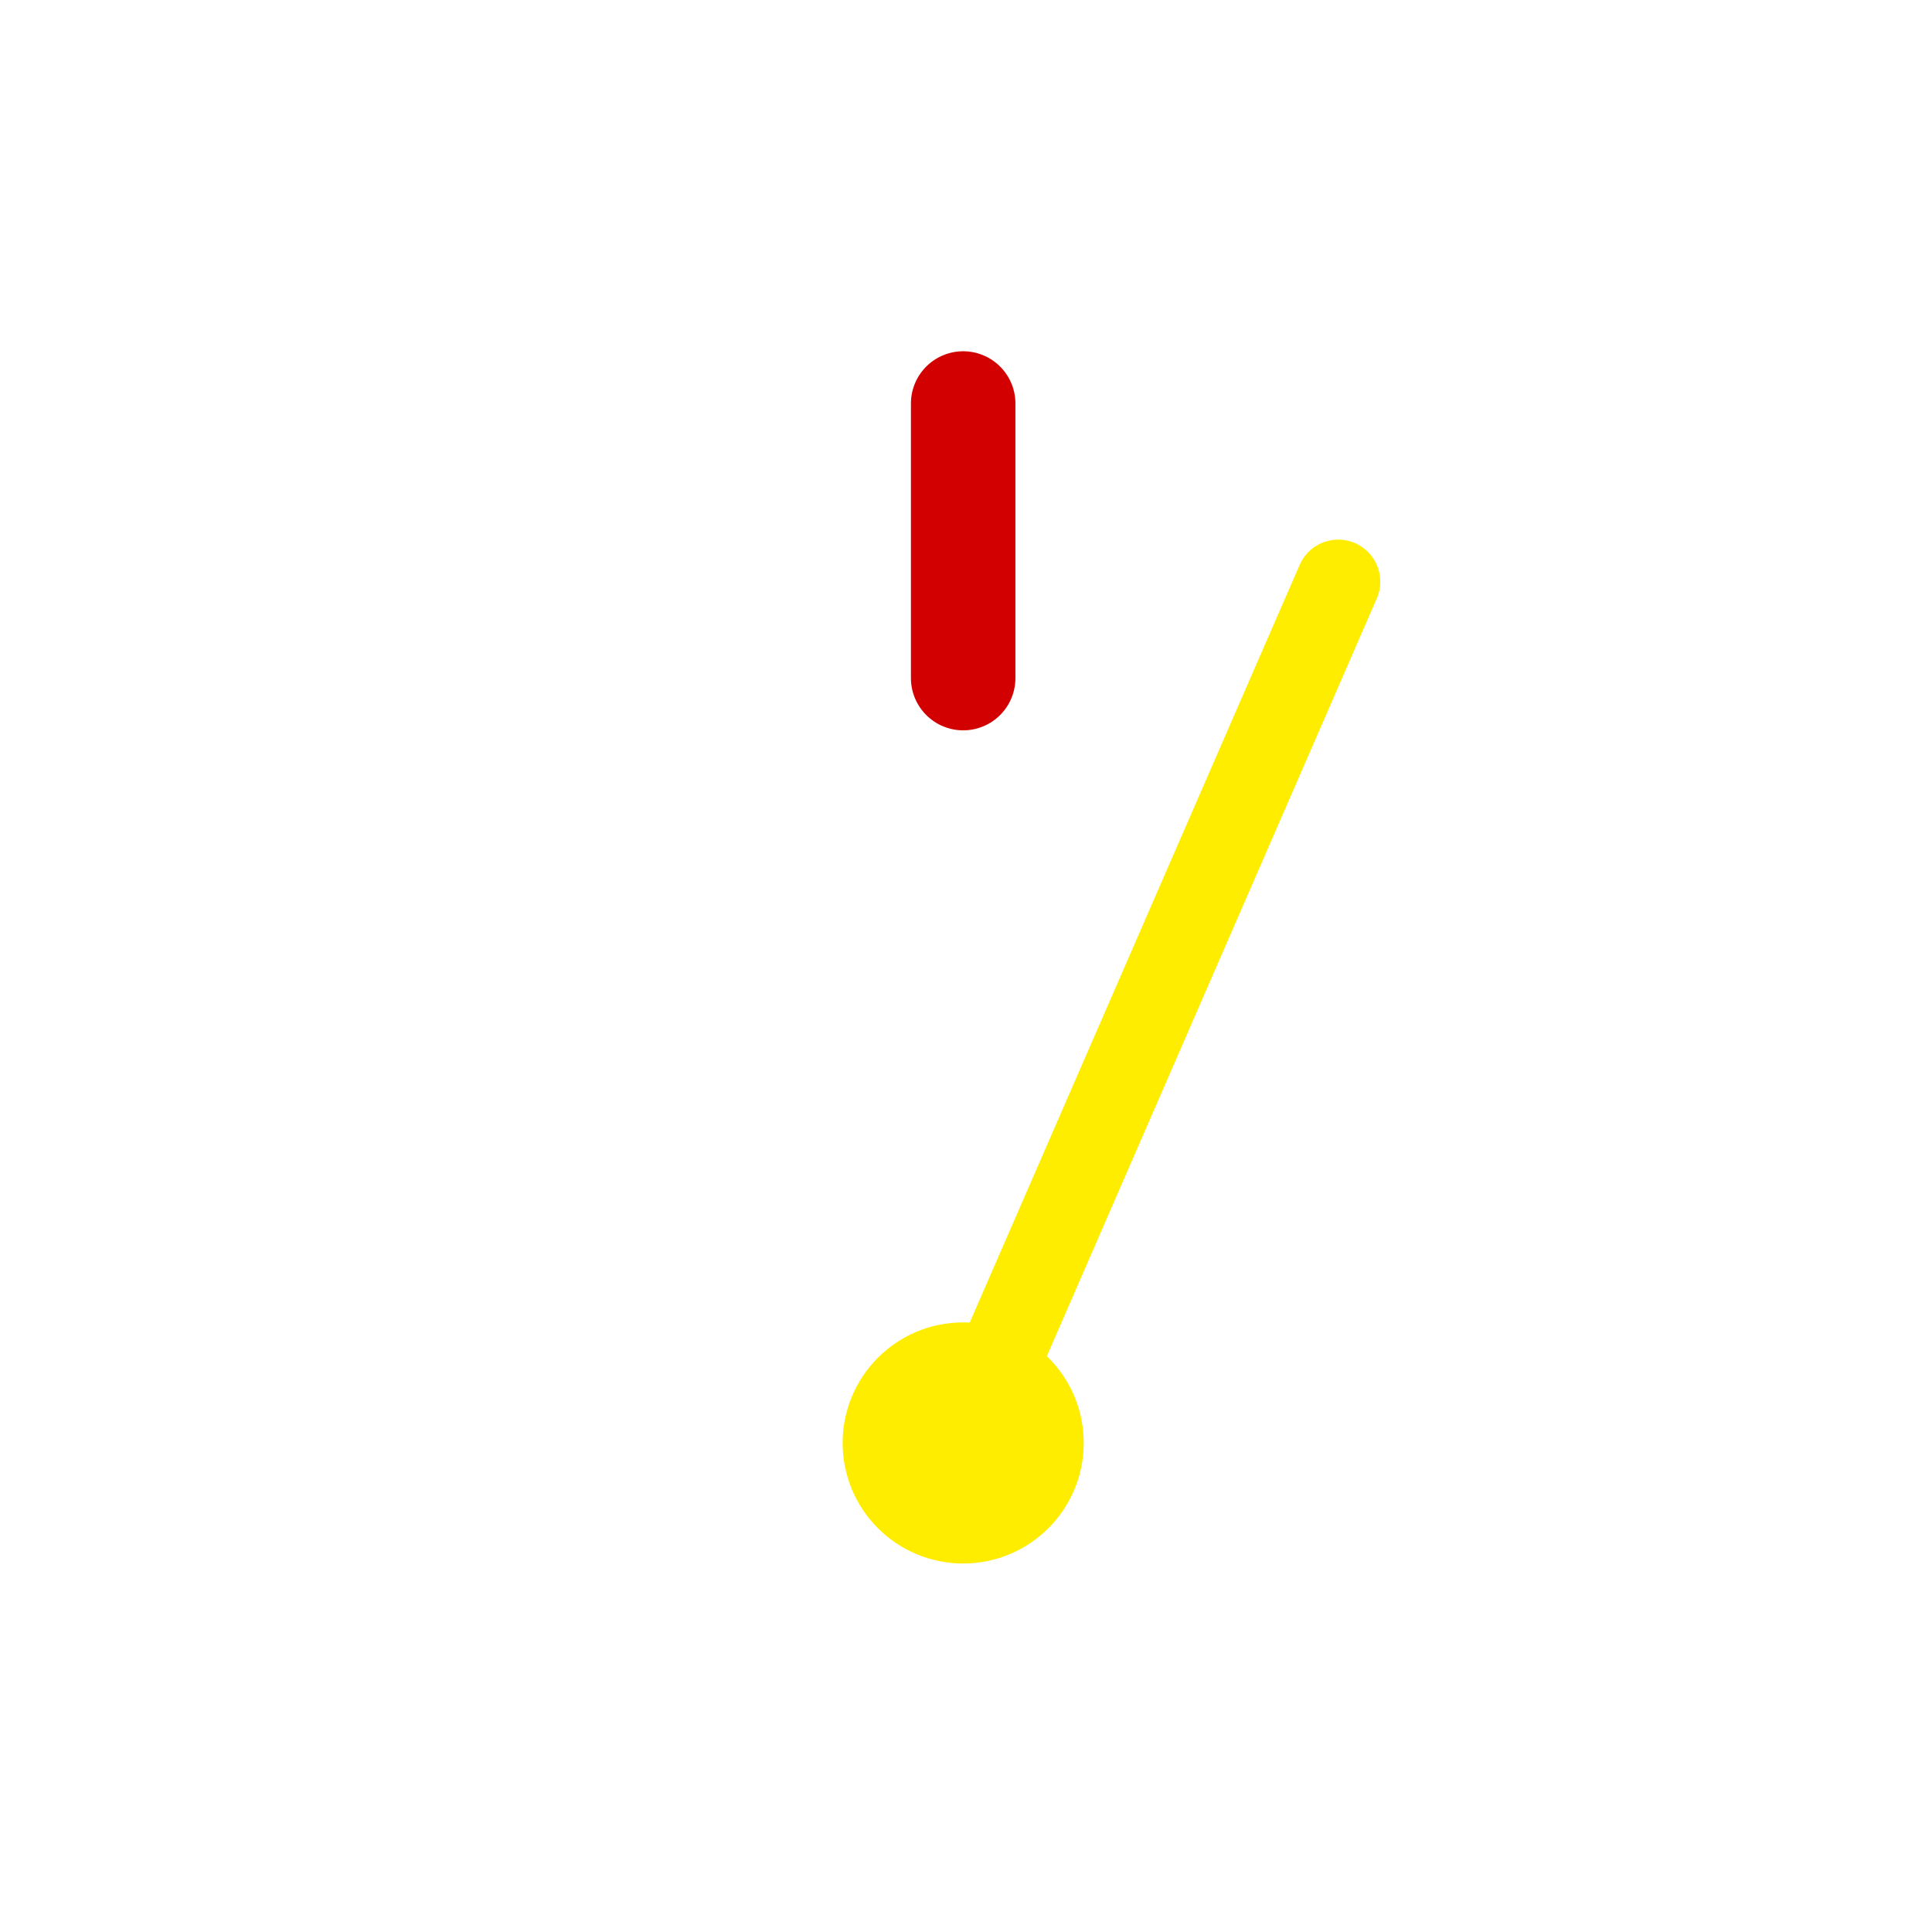 <?xml version="1.0" encoding="UTF-8" standalone="no"?>
<!-- Created with Inkscape (http://www.inkscape.org/) -->

<svg
   xmlns:dc="http://purl.org/dc/elements/1.1/"
   xmlns:cc="http://creativecommons.org/ns#"
   xmlns:rdf="http://www.w3.org/1999/02/22-rdf-syntax-ns#"
   xmlns:svg="http://www.w3.org/2000/svg"
   xmlns="http://www.w3.org/2000/svg"
   xmlns:sodipodi="http://sodipodi.sourceforge.net/DTD/sodipodi-0.dtd"
   xmlns:inkscape="http://www.inkscape.org/namespaces/inkscape"
   width="108"
   height="108"
   viewBox="0 0 108 108"
   id="svg2"
   version="1.1"
   inkscape:version="0.92.2 2405546, 2018-03-11"
   inkscape:export-filename="/home/darshan/src/android/noteworthy/res/drawable/app_icon.png"
   inkscape:export-xdpi="4.2199998"
   inkscape:export-ydpi="4.2199998"
   sodipodi:docname="launcher-foreground-003.svg">
  <defs
     id="defs4" />
  <sodipodi:namedview
     id="base"
     pagecolor="#ffffff"
     bordercolor="#666666"
     borderopacity="1.0"
     inkscape:pageopacity="0.0"
     inkscape:pageshadow="2"
     inkscape:zoom="9.4906988"
     inkscape:cx="63.97414"
     inkscape:cy="79.834437"
     inkscape:document-units="px"
     inkscape:current-layer="layer1"
     showgrid="false"
     units="px"
     inkscape:window-width="3315"
     inkscape:window-height="1996"
     inkscape:window-x="515"
     inkscape:window-y="0"
     inkscape:window-maximized="0" />
  <g
     inkscape:label="Layer 1"
     inkscape:groupmode="layer"
     id="layer1"
     transform="translate(0,-916)">
    <circle
       style="opacity:1;fill:#ffed00;fill-opacity:1;fill-rule:nonzero;stroke:none;stroke-width:4.044;stroke-miterlimit:4;stroke-dasharray:none;stroke-opacity:0.188"
       id="path4161"
       cx="53.842"
       cy="996.662"
       r="6.739" />
    <path
       style="fill:none;fill-rule:evenodd;stroke:#d20000;stroke-width:5.841;stroke-linecap:round;stroke-linejoin:miter;stroke-miterlimit:4;stroke-dasharray:none;stroke-opacity:1"
       d="m 53.842,938.556 v 15.35"
       id="path4167"
       inkscape:connector-curvature="0" />
    <path
       style="fill:none;fill-rule:evenodd;stroke:#ffed00;stroke-width:4.702;stroke-linecap:round;stroke-linejoin:miter;stroke-miterlimit:4;stroke-dasharray:none;stroke-opacity:1"
       d="m 53.842,996.663 20.966,-48.148"
       id="path4169"
       inkscape:connector-curvature="0" />
  </g>
</svg>

